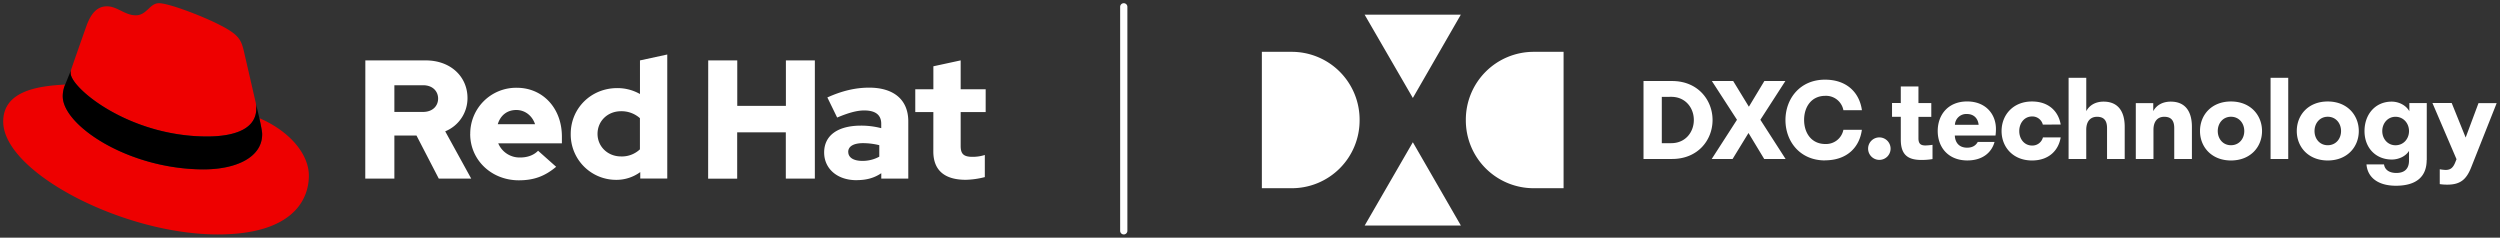 <svg xmlns="http://www.w3.org/2000/svg" viewBox="0 0 1556.91 148"><rect x="0" y="0" width="1556.91" height="148" fill="#333333" stroke="none"/><defs><style>.cls-1{fill:#fff;}.cls-2{fill:#e00;}</style></defs><title>Logo-Red_Hat-Dxc_Technology-A-Reverse-RGB</title><g id="Lockup_A" data-name="Lockup A"><path class="cls-1" d="M846.71,74.8a42.24,42.24,0,0,0-42.42-42.52H785.84v84.93h18.45A42.21,42.21,0,0,0,846.71,74.8m33.16,13.78-30,51.88h59.92Zm0-27.57L909.75,9.13H849.83Zm33,13.79a42.21,42.21,0,0,0,42.42,42.41h18.45V32.28H955.29A42.24,42.24,0,0,0,912.87,74.8M1539,104.14c-2.9,7.35-6.54,10.85-14.83,10.85a30.87,30.87,0,0,1-4.78-.33v-9.24a26.31,26.31,0,0,0,3.64.41c2.76,0,4.51-1.08,5.93-4.52l.87-2.16-15-35h12l8.69,21.5,8-21.44h11.32L1539,104.14m-47.18-13.68c-4.85,0-8.23-4-8.23-8.83s3.38-8.9,8.23-8.9c5,0,8.43,4.11,8.43,8.9s-3.38,8.83-8.43,8.83m19.48,9.23V64.17h-10.85v5.12c-2-3.71-6.54-6-11-6-10.18,0-16.92,7.89-16.92,18.34s7,17.72,17,17.72c4.52,0,8.84-2.22,10.72-5.39v6c0,5-2.63,7.75-7.88,7.75-4.66,0-7.22-2.15-7.69-5.32h-10.92c.61,7.75,6.74,13.28,18.34,13.28,12.87,0,19.14-5.8,19.14-16m-61.61-9.23c-5,0-8.23-4-8.23-8.83s3.24-8.9,8.23-8.9,8.29,4,8.29,8.9-3.3,8.83-8.29,8.83m0,9.5c12.13,0,19.34-8.43,19.34-18.33s-7.21-18.41-19.34-18.41-19.28,8.43-19.28,18.41,7.28,18.33,19.28,18.33m-35.6-.94h11V48.46h-11Zm-24.67-8.56c-5,0-8.22-4-8.22-8.83s3.23-8.9,8.22-8.9,8.29,4,8.29,8.9-3.3,8.83-8.29,8.83m0,9.5c12.14,0,19.35-8.43,19.35-18.33s-7.21-18.41-19.35-18.41-19.28,8.43-19.28,18.41,7.28,18.33,19.28,18.33M1330.1,99h11V80.82c0-4.92,2.29-8.09,6.74-8.09,4.72,0,6.2,2.9,6.2,7.07V99h11V79c0-9.85-4.32-15.71-13.15-15.71-5.19,0-9,2.29-10.92,5.93v-5H1330.1Zm-41.86,0h11V80.82c0-4.92,2.3-8.09,6.75-8.09,4.71,0,6.2,2.9,6.2,7.07V99h11V79c0-9.85-4.32-15.71-13.15-15.71-5.12,0-8.83,2.29-10.79,5.93V48.46h-11Zm-4.92-21.44c-1.35-8.09-7.35-14.36-17.87-14.36-11.8,0-18.94,8.43-18.94,18.41s7.14,18.33,18.94,18.33c10.52,0,16.52-6.27,17.87-14.36h-11.06a6.76,6.76,0,0,1-6.74,5.06c-4.85,0-8-4.11-8-9s3.11-9.11,8-9.11a6.69,6.69,0,0,1,6.67,5.06ZM1224.94,71c4.18,0,6.87,2.63,7.28,6.74h-14.77a7.06,7.06,0,0,1,7.49-6.74m17.19,17.39h-10.45c-1.15,2.09-3.17,3.58-6.61,3.58-5,0-7.48-3.17-7.68-7.55h25.34a30.15,30.15,0,0,0,.27-4.12c0-9.23-6.4-17.12-17.93-17.12-11.86,0-18.33,8.29-18.33,18.41s6.53,18.33,18.47,18.33c9.5,0,15.16-5,16.92-11.53m-63.84-24.26v8.62h5.46V87c0,9.57,4.58,12.61,12.87,12.61a40.19,40.19,0,0,0,6.88-.54V90.19a38.21,38.21,0,0,1-4.38.4c-2.83,0-4.38-.94-4.38-4.45V72.79h8V64.17h-8V53.85h-11V64.17Zm-14.9,28.44a7,7,0,1,0,7-7,7,7,0,0,0-7,7m-26.89,7.28c14,0,21.57-8.36,23-19H1148a11,11,0,0,1-11.25,8.83c-8.7,0-13.22-6.94-13.22-15s4.52-15,13.22-15A11,11,0,0,1,1148,68.61h11.53c-1.48-10.65-9.1-19-23-19-15.57,0-24.61,11.87-24.61,25.15s9,25.14,24.61,25.14M1098.68,99H1112l-15.71-24.41,15.57-24.13h-13.08l-9.64,16-9.77-16h-13.28l15.64,24.13L1066,99h13l9.9-16.18Zm-57.91-38.7c9,0,14.09,7,14.09,14.43s-5.12,14.43-14.09,14.43h-5.86V60.32ZM1023.52,99h17.79c16.18,0,25.21-11.87,25.21-24.27s-9.1-24.27-25.21-24.27h-17.79Z"/><path id="Divider" class="cls-1" d="M699.84,146a2.25,2.25,0,0,1-2.25-2.25V4.25a2.25,2.25,0,0,1,4.5,0v139.5A2.25,2.25,0,0,1,699.84,146Z"/><path class="cls-2" d="M129,85c12.5,0,30.61-2.58,30.61-17.46a14,14,0,0,0-.31-3.42l-7.45-32.36c-1.72-7.12-3.23-10.35-15.74-16.6C126.38,10.19,105.26,2,99,2c-5.82,0-7.55,7.54-14.45,7.54-6.68,0-11.64-5.6-17.89-5.6-6,0-9.92,4.09-12.93,12.5,0,0-8.41,23.72-9.49,27.16A6.43,6.43,0,0,0,44,45.54C44,54.76,80.32,85,129,85m32.55-11.42c1.73,8.19,1.73,9.05,1.73,10.13,0,14-15.74,21.77-36.43,21.77C80,105.47,39.08,78.1,39.08,60a18.28,18.28,0,0,1,1.51-7.33C23.77,53.52,2,56.54,2,75.72,2,107.2,76.59,146,135.65,146c45.27,0,56.7-20.48,56.7-36.65,0-12.72-11-27.16-30.83-35.78"/><path d="M161.52,73.57c1.73,8.19,1.73,9.05,1.73,10.13,0,14-15.74,21.77-36.43,21.77C80,105.47,39.08,78.1,39.08,60a18.28,18.28,0,0,1,1.51-7.33l3.66-9.06A6.43,6.43,0,0,0,44,45.54C44,54.76,80.32,85,129,85c12.5,0,30.61-2.58,30.61-17.46a14,14,0,0,0-.31-3.42Z"/><path class="cls-1" d="M581.24,94.3c0,11.89,7.15,17.67,20.19,17.67a52,52,0,0,0,11.88-1.68V96.51a24.78,24.78,0,0,1-7.67,1.16c-5.37,0-7.37-1.68-7.37-6.73V69.8h15.57V55.6H598.27v-18l-17,3.68V55.6H570V69.8h11.26Zm-53,.32c0-3.68,3.68-5.47,9.26-5.47a43,43,0,0,1,10.09,1.26v7.15A21.45,21.45,0,0,1,537,100.19c-5.47,0-8.73-2.1-8.73-5.57m5.2,17.56c6,0,10.83-1.26,15.36-4.31v3.37h16.82V75.58c0-13.56-9.15-21-24.4-21-8.51,0-16.93,2-26,6.1l6.1,12.52c6.52-2.74,12-4.42,16.82-4.42,7,0,10.63,2.73,10.63,8.31v2.73a49.53,49.53,0,0,0-12.62-1.58c-14.31,0-22.93,6-22.93,16.73,0,9.78,7.78,17.24,20.19,17.24m-92.44-.94h18.09V82.42h30.29v28.82h18.08V37.62H489.43V65.91H459.14V37.62H441.05ZM372.12,83.37c0-8,6.31-14.1,14.62-14.1a17.22,17.22,0,0,1,11.78,4.32V93a16.36,16.36,0,0,1-11.78,4.42c-8.21,0-14.62-6.1-14.62-14.09m26.61,27.87h16.82V33.94l-17,3.68V58.55a28.3,28.3,0,0,0-14.2-3.68c-16.2,0-28.92,12.51-28.92,28.5A28.25,28.25,0,0,0,383.79,112a25.13,25.13,0,0,0,14.94-4.83Zm-77.2-42.7c5.37,0,9.89,3.47,11.68,8.83H310c1.68-5.57,5.89-8.83,11.56-8.83M292.82,83.47c0,16.2,13.26,28.82,30.29,28.82,9.36,0,16.2-2.53,23.24-8.42l-11.25-10c-2.63,2.74-6.52,4.21-11.15,4.21a14.38,14.38,0,0,1-13.67-8.83h39.65V85.05c0-17.67-11.88-30.39-28.08-30.39a28.58,28.58,0,0,0-29,28.81M263.48,53.08c6,0,9.36,3.78,9.36,8.31s-3.36,8.31-9.36,8.31H245.6V53.08Zm-36,58.16H245.6V84.42h13.78l13.88,26.82h20.2l-16.2-29.45a22.27,22.27,0,0,0,13.88-20.72c0-13.25-10.41-23.45-26-23.45H227.52Z"/></g></svg>